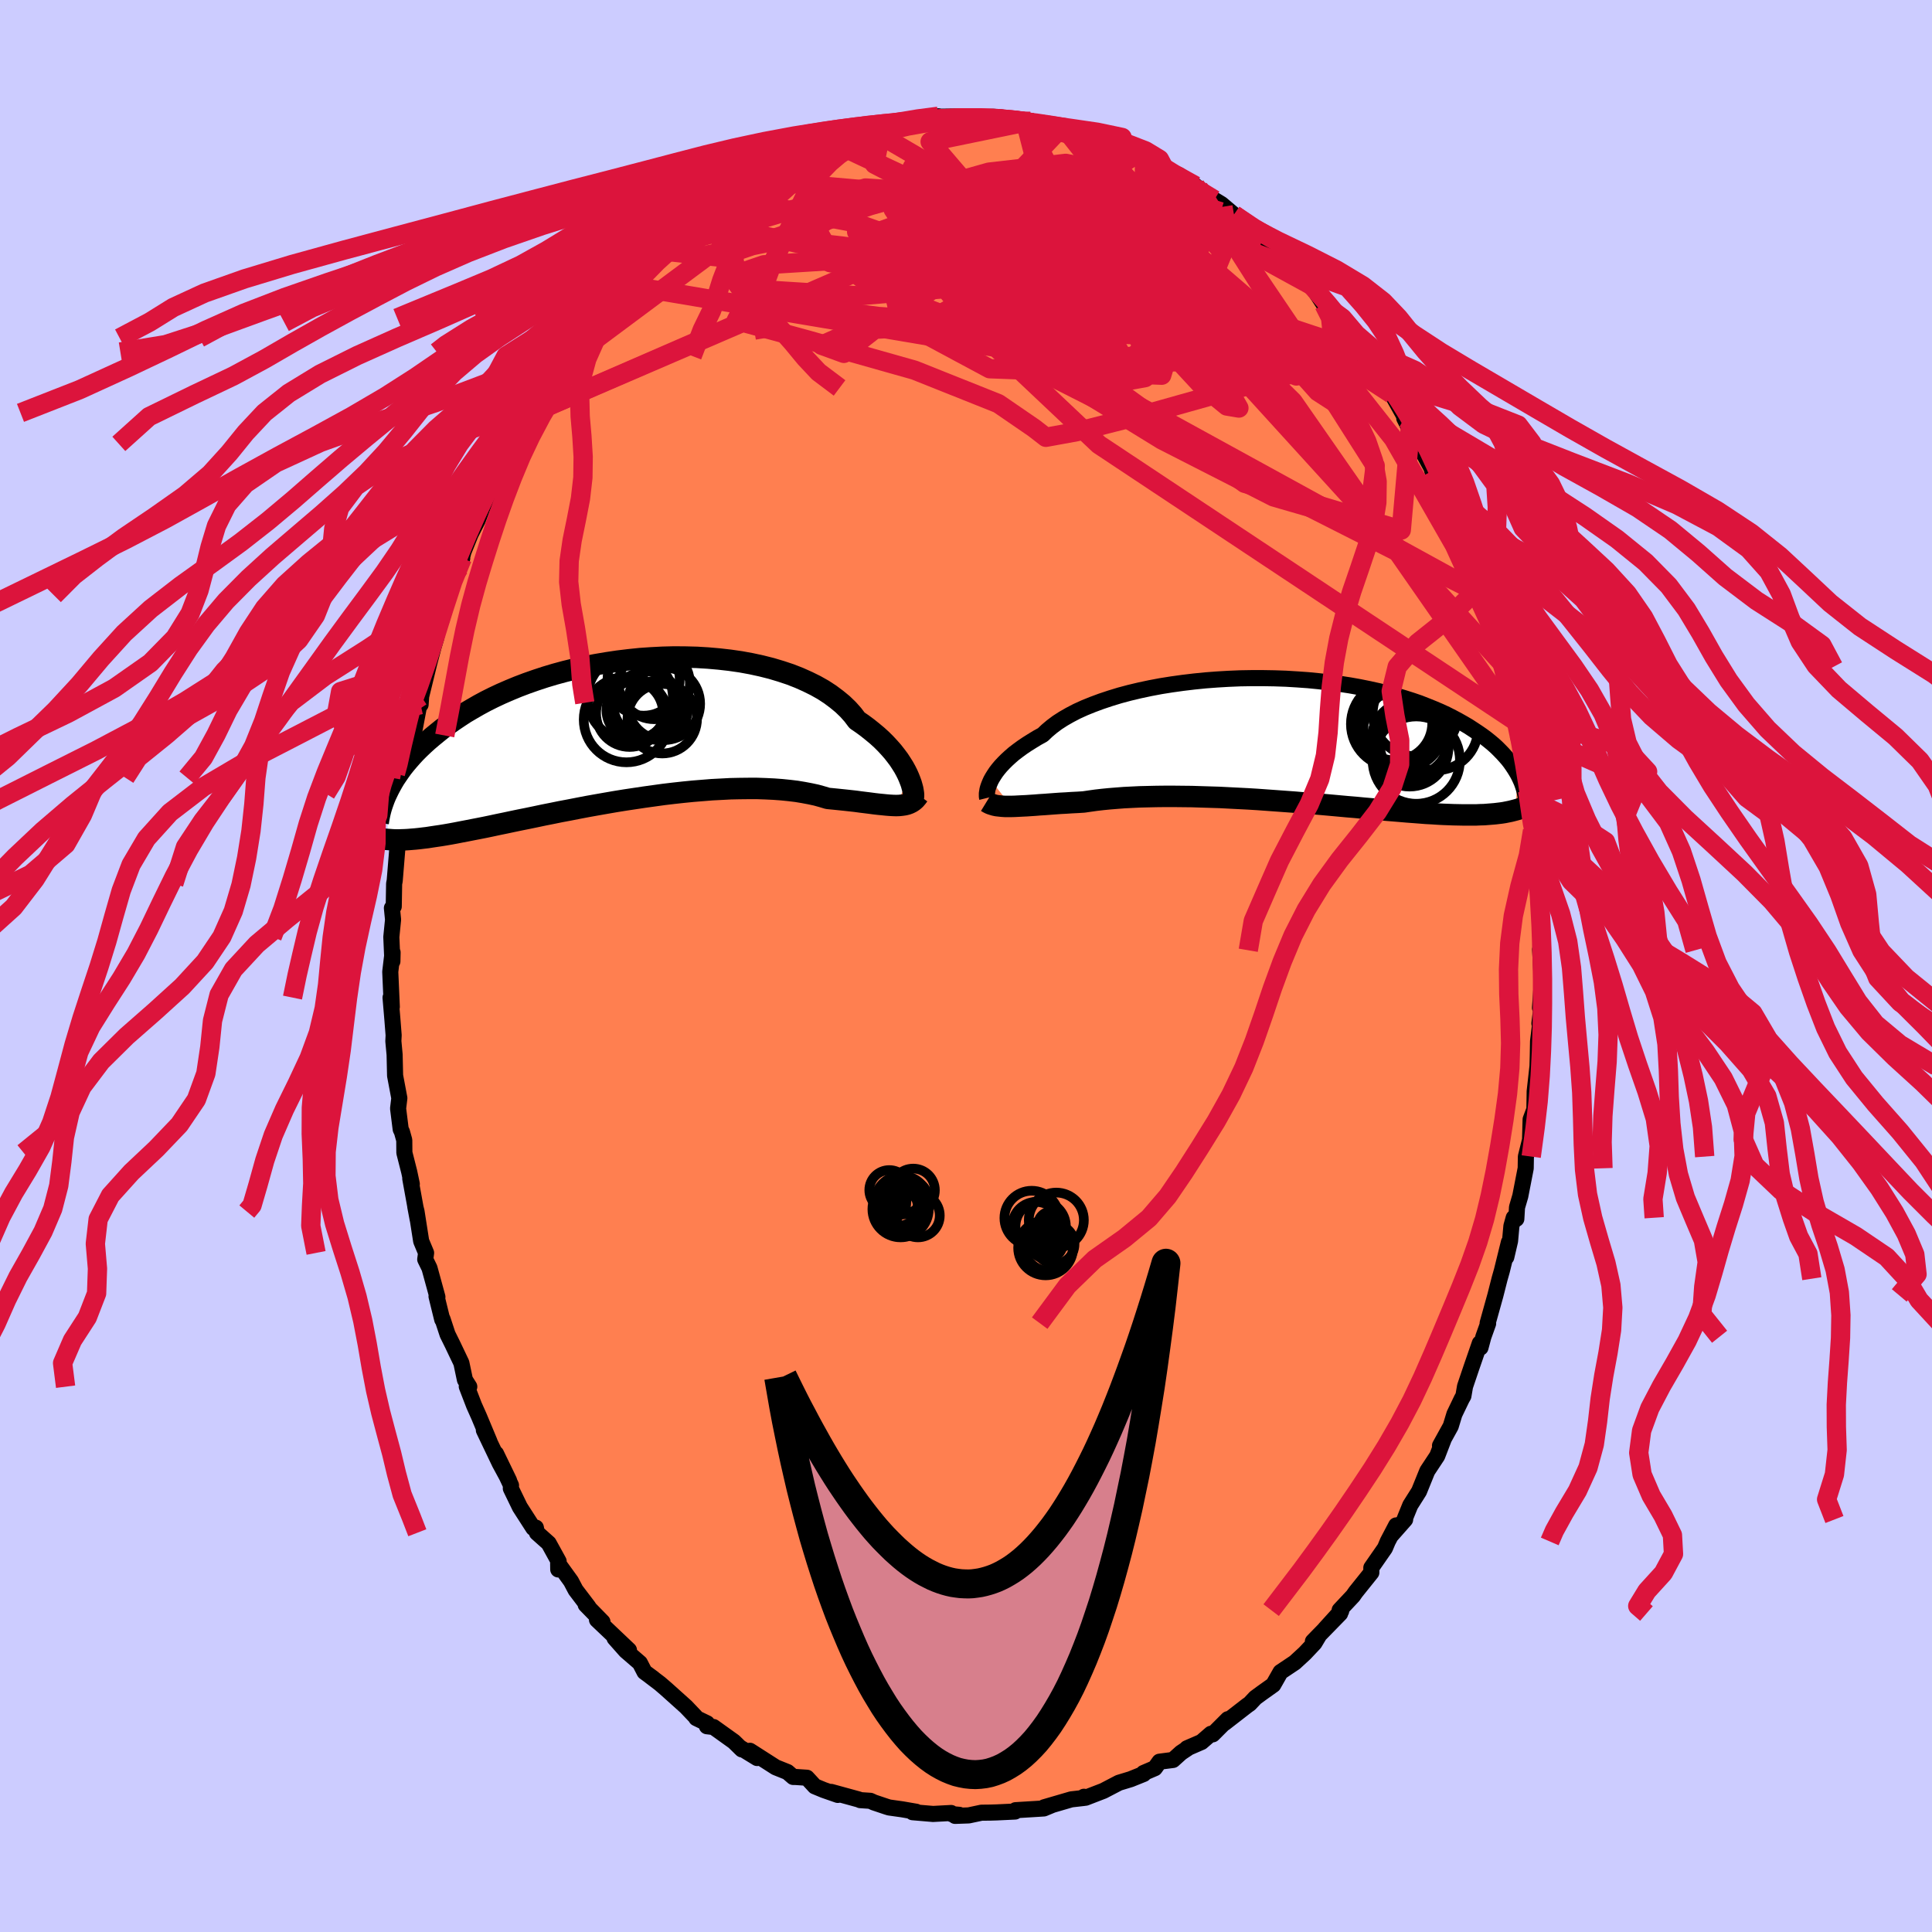 <svg xmlns="http://www.w3.org/2000/svg" width="500" height="500" viewBox="-100 -100 200 200"><defs><clipPath id="c"><path d="m29.69 4.85-.15-.34-.18-.36-.21-.38-.24-.38-.26-.4-.3-.4-.32-.41-.36-.41-.38-.41-.42-.42-.45-.41-.48-.4-.51-.41-.54-.4-.57-.39-.43-.57-.5-.56-.56-.54-.62-.51-.67-.5-.72-.47-.78-.44-.83-.41-.87-.39-.92-.36-.96-.32-1-.3-1.03-.26-1.06-.23-1.09-.2-1.11-.16-1.14-.13-1.14-.1-1.16-.07-1.17-.03-1.18-.01-1.17.03-1.18.06-1.17.08-1.16.12-1.15.14-1.14.17-1.12.19-1.1.21-1.07.24-1.06.26-1.03.28-1 .3-.97.32-.94.33-.92.35-.87.36-.85.37-.81.38-.78.39-.74.4-.71.41-.68.4-.64.42-.61.41-.59.42-.55.41-.52.42-.5.41-.47.4-.45.41-.42.4-.4.4-.37.4-.35.4-.33.39-.31.39-.28.39-.26.38-.25.37-.22.37-.2.36-.19.36-.17.35.07 4.84.26.02.27.02.29.01h.3l.32-.01.33-.01.35-.02.36-.03.37-.03.39-.04.41-.05.43-.05.44-.07.47-.07.48-.07.49-.08.52-.09.54-.1.56-.11.58-.11.61-.12.62-.12.66-.13.67-.14.7-.15.73-.15.75-.16.77-.16.8-.16.82-.17.85-.18.86-.17.88-.18.91-.17.92-.18.94-.18.95-.17.97-.17.98-.17.99-.16 1-.15 1-.15 1.01-.14 1.01-.14 1.01-.12 1-.11 1-.1.99-.08.99-.08.97-.05.95-.05.94-.02.92-.01h.9l.87.03.84.04.82.06.79.08.75.09.72.12.69.13.65.14.61.17.57.17.62.06.59.06.58.06.55.06.54.06.51.07.49.06.48.06.45.06.43.05.41.04.39.04.36.03.35.02.33.01"/></clipPath><clipPath id="b"><path d="m-30.41 4.15.15-.27.18-.29.2-.3.23-.3.26-.31.3-.32.32-.32.36-.33.38-.33.42-.32.45-.33.49-.33.51-.32.54-.33.58-.32.44-.42.5-.42.56-.42.62-.4.68-.39.73-.38.79-.36.84-.34.89-.33.93-.31.98-.3 1.01-.27 1.05-.25 1.08-.23 1.11-.21 1.13-.18 1.15-.16 1.17-.14 1.19-.12L-7-6.29l1.19-.07 1.2-.05 1.19-.02h1.19l1.18.02 1.17.04 1.16.07 1.13.08 1.12.11 1.1.13 1.07.14 1.04.16 1.01.18.99.2.95.21.92.23.89.24.85.25.82.26.79.27.74.29.72.29.68.29.65.3.61.31.58.31.55.31.53.31.49.32.47.31.45.31.42.31.4.32.37.31.34.31.32.32.3.31.28.31.26.3.24.31.21.3.2.3.18.29.17.29-.22 3.73-.27.07-.28.07-.3.06-.3.06-.32.05-.33.04-.34.04-.36.03-.38.03-.38.03-.41.01-.42.02h-1.35l-.49-.01-.5-.01-.52-.02-.55-.02-.56-.03-.59-.04-.6-.03-.63-.05-.65-.05-.68-.05-.7-.06-.72-.06-.74-.06-.77-.07-.78-.07-.81-.07-.83-.08-.85-.07-.87-.08-.88-.08-.9-.08-.92-.08-.93-.07-.94-.08-.96-.07-.96-.07-.97-.07-.97-.07-.98-.06-.98-.05-.98-.05-.97-.05-.97-.03-.96-.03-.96-.03-.94-.01-.93-.01h-.91l-.89.01-.88.02-.85.02-.82.04-.8.04-.78.06-.74.06-.71.07-.69.08-.64.09-.62.09-.63.04-.61.03-.6.04-.58.03-.56.04-.54.04-.52.04-.5.03-.48.04-.46.03-.44.03-.42.02-.4.02-.38.02-.36.01"/></clipPath><filter id="a"><feTurbulence baseFrequency=".05" numOctaves="3" result="noise" type="noise"/><feDisplacementMap in="SourceGraphic" in2="noise" scale="2"/></filter></defs><rect width="100%" height="100%" x="-100" y="-100" fill="#CCF"/><path fill="coral" stroke="#000" stroke-linejoin="round" stroke-width="1.667" d="m59.57.78.03 1.06-.18 2.49.17-.27-.23 1.88.1-.12-.24 1.97-.03 1.52-.03 1.07-.29 2.6-.03 1.86-.27.72-.12.32-.06 2.12-.43 1.73-.02 1.21-.56 2.88-.34 1.16-.07 1.2-.27-.12-.24.86-.14 1.55-.39 1.67.27-1.54-.73 2.96-.23.81-.44 1.73-.8 2.87.05.04-.49 1.37-.3 1.12-.07-.45-.86 2.49-.67 1.98-.17.99-.17.3-.76 1.58-.38 1.25-1.11 2.01.4-.72-.69 1.79-1.03 1.56-.85 2.1-.91 1.44-.55 1.35.02.13-1.43 1.62.5-1.01-.87 1.66-.29.69-1.41 2.03v.5l-1.62 2.02-.28.4-1.38 1.47.16.09-1.67 1.84 1.56-1.58-2.82 2.89.68-.7-.52.87-1 1.06-1.03.95-1.48.99-.75 1.32-1.18.84-.68.5-.58.62-.26.18-2.36 1.83.36-.41-1.57 1.57-.18-.06-.98.85-1.5.65h.07l-.69.46-.83.75-1.4.18-.48.67-1.17.5.01.1-1.34.54-1.22.37-1.61.84-.52.2-1.32.51-.17-.1.01.12-1.32.15-2.81.82.86-.25-.89.37-.79.05-2.14.13-.05.14-1.92.09-.67.02-.89.01-1.32.28-1.41.05.44-.11-.78-.07-.07-.12-1.87.1-2.12-.18.37-.05-1.45-.25-1.35-.19-.26-.08-1.31-.44-.37-.17-1.05-.07-.12-.06-2.88-.79.68.31-1.46-.51-.92-.38-.82-.89-1.2-.08h-.22l-.59-.51-1.22-.49-2.67-1.71.75.75-1.81-1.11.23.22-.83-.81-2.11-1.51-.68-.08.02-.3-1.12-.54-.08-.14-.99-1.04-2.05-1.84-.65-.56-1-.76.32.23-.91-.67-.48-.93-1.46-1.26-1.16-1.31 1.49 1.24-3.31-3.14.57.22-1.74-1.78.29.23-1.33-1.75-.48-.91-1.33-1.84.01.62.04-.84-1.03-1.87-1.22-1.09-.11-.53-.26.04-1.39-2.16-.94-1.94.02-.32-1.55-3.28 1.35 2.79-.97-1.79-1.64-3.43.59 1.2-1.1-2.63-.5-1.12-.76-1.97.26.02-.45-.71-.37-1.75-.93-1.95-.5-1.01-.52-1.58-.03.05-.59-2.4.09.06-.82-2.99-.44-.9.09-.67-.51-1.22-.48-3.06-.13-.51.25 1.33-.77-4.24.16.57-.27-1.27-.5-1.97-.01-1.3-.24-.86-.13-.27-.27-2.15.13-1.07-.44-2.33-.05-2.17-.13-1.4.03-.61-.13-1.65-.19-2.25.13.96L-59.6.6l.16-1.35.08-.66-.02.93-.11-2.52.18-1.8-.12-1.2.19-.16.04-2.36.06-.31.45-5.5-.04 1.12-.02.28.53-4.92.24-2.07.09.42.15-.81.13-1.04-.17-.15.58-2.36.78-4.12-.26.73.22.19.06-.86.83-3.4.44-1.67.29-.98.39-1.87.14.07.78-2.6.63-2.14.31-.67.44-1.03-.3.98.43-1.66.74-1.82.73-1.43.43-1.14-.22.47.71-1.57.85-2.02.6-.93.15-.62 1.41-2.56-.32.46 1.32-2.38.65-.78-.12-.05 1.52-2.58-.45.51 2-2.82.82-1.41-1.03 1.54.76-1.13 1.35-1.86 1.23-1.61.24-.46 1.3-1.18-.45.67 1.35-2.07.96-.88.33-.46.5-.3 1.63-1.95-.63.91 1.57-1.76.25-.07.71-.87 1.54-1.17 1.34-.97 1.69-1.38-.73.47 1.23-.78.44-.74.79-.24 1.06-.52.14-.36 1.3-.66 1.39-.86 1.76-.95-1.16.78.33-.2 3.23-1.77-.13.2 1.2-.43 1.6-.79-.4.24 1.19-.43 1.48-.45.96-.3 1.13-.18-.22-.12 1.7-.52-.71.18 1.52-.27 2.11-.33.34-.15 1.61-.08.53-.14.28.04 2.25-.03H.7l-.1.1 2.23-.06.87.07.84.37.2-.15 1.42.26.74.08-.25-.16 1.92.53 1.25.17.53-.02.02.25 1.54.66.73-.06.29.15 1.41.7 1.41.08-.19.18 1.83.93 1.09.21.41.53 1.73.74.33.16 1.11.35 1.68 1.11-.55.15.88.08 1.64 1.22-.55-.33 1.28.78 1.3 1.1 1.64 1.5-.01-.05.57.25L31.21-75l-.53-.28 2.18 1.85.07.31 1.26.93.3.55 1.26 1.18 1.31 2 .92.74.24.25 1.41 1.66.08.77-.74-1.36 2.31 2.89-.16.29 1.14 1.06.75 1.03 1.21 2-.12-.06 1.47 2.63.43.79-.63-.93.39.77.32.53 2.1 3.83.09.32.5.77.53.9-.1.15 1.23 2.67.34 1.08.13.78.88 1.05.37 1.42.89 2.37-.58-1.36 1.05 3.02.5 1.74.38 1.54.08.14.66 1.45.09.25.62 2.31-.07.39.53 2.83.56 2.39-.01-.81.54 2.68.48 2.21-.61-2.67.68 3.61.03-.12.49 3.24-.32-.91.51 2.81v1.29l.22 1.22-.09.18.33 2.44.2 3.63-.05-1.59.21 2.93.04.56-.05 3.03-.03-.08.14 2.49.03 1.06" filter="url(#a)"/><path fill="#fff" d="m-30.41 4.15.15-.27.18-.29.2-.3.23-.3.26-.31.3-.32.32-.32.36-.33.38-.33.42-.32.45-.33.49-.33.51-.32.54-.33.58-.32.44-.42.5-.42.56-.42.62-.4.68-.39.73-.38.79-.36.84-.34.89-.33.93-.31.98-.3 1.01-.27 1.05-.25 1.08-.23 1.11-.21 1.13-.18 1.15-.16 1.17-.14 1.19-.12L-7-6.29l1.19-.07 1.2-.05 1.19-.02h1.19l1.18.02 1.17.04 1.16.07 1.13.08 1.12.11 1.1.13 1.07.14 1.04.16 1.01.18.99.2.95.21.92.23.89.24.85.25.82.26.79.27.74.29.72.29.68.29.65.3.61.31.58.31.55.31.53.31.49.32.47.31.45.31.42.31.4.32.37.31.34.31.32.32.3.31.28.31.26.3.24.31.21.3.2.3.18.29.17.29-.22 3.73-.27.07-.28.07-.3.06-.3.06-.32.05-.33.04-.34.04-.36.03-.38.03-.38.03-.41.01-.42.02h-1.35l-.49-.01-.5-.01-.52-.02-.55-.02-.56-.03-.59-.04-.6-.03-.63-.05-.65-.05-.68-.05-.7-.06-.72-.06-.74-.06-.77-.07-.78-.07-.81-.07-.83-.08-.85-.07-.87-.08-.88-.08-.9-.08-.92-.08-.93-.07-.94-.08-.96-.07-.96-.07-.97-.07-.97-.07-.98-.06-.98-.05-.98-.05-.97-.05-.97-.03-.96-.03-.96-.03-.94-.01-.93-.01h-.91l-.89.01-.88.02-.85.02-.82.04-.8.04-.78.06-.74.06-.71.07-.69.08-.64.09-.62.09-.63.04-.61.03-.6.04-.58.03-.56.04-.54.04-.52.04-.5.03-.48.04-.46.03-.44.03-.42.02-.4.02-.38.02-.36.01" filter="url(#a)" transform="translate(32.99 -23.37)"/><path fill="#fff" d="m29.69 4.85-.15-.34-.18-.36-.21-.38-.24-.38-.26-.4-.3-.4-.32-.41-.36-.41-.38-.41-.42-.42-.45-.41-.48-.4-.51-.41-.54-.4-.57-.39-.43-.57-.5-.56-.56-.54-.62-.51-.67-.5-.72-.47-.78-.44-.83-.41-.87-.39-.92-.36-.96-.32-1-.3-1.03-.26-1.06-.23-1.09-.2-1.11-.16-1.14-.13-1.14-.1-1.16-.07-1.17-.03-1.18-.01-1.17.03-1.18.06-1.17.08-1.16.12-1.15.14-1.14.17-1.12.19-1.1.21-1.07.24-1.06.26-1.03.28-1 .3-.97.32-.94.33-.92.35-.87.36-.85.37-.81.38-.78.39-.74.4-.71.41-.68.4-.64.42-.61.41-.59.42-.55.41-.52.42-.5.41-.47.4-.45.41-.42.4-.4.4-.37.4-.35.4-.33.39-.31.39-.28.39-.26.38-.25.37-.22.37-.2.36-.19.36-.17.35.07 4.84.26.02.27.02.29.01h.3l.32-.01.33-.01.35-.02.36-.03.37-.03.39-.04.41-.05.43-.05.44-.07.47-.07.48-.07.49-.08.52-.09.54-.1.56-.11.58-.11.61-.12.62-.12.66-.13.67-.14.7-.15.73-.15.75-.16.77-.16.8-.16.82-.17.85-.18.86-.17.88-.18.91-.17.92-.18.94-.18.95-.17.97-.17.98-.17.99-.16 1-.15 1-.15 1.01-.14 1.01-.14 1.01-.12 1-.11 1-.1.99-.08.99-.08.97-.05.95-.05.94-.02.92-.01h.9l.87.03.84.04.82.06.79.08.75.09.72.12.69.13.65.14.61.17.57.17.62.06.59.06.58.06.55.06.54.06.51.07.49.06.48.06.45.06.43.05.41.04.39.04.36.03.35.02.33.01" filter="url(#a)" transform="translate(-35.6 -24.36)"/><g fill="none" stroke="#000" transform="translate(32.99 -23.37)"><path stroke-linejoin="round" stroke-width="1.667" d="m-30.8 5.97-.02-.08-.01-.1V5.5l.03-.18.03-.2.06-.22.08-.23.1-.25.12-.27.15-.27.18-.29.2-.3.23-.3.26-.31.3-.32.32-.32.36-.33.38-.33.42-.32.45-.33.49-.33.51-.32.54-.33.58-.32.44-.42.5-.42.56-.42.62-.4.68-.39.73-.38.79-.36.84-.34.89-.33.93-.31.98-.3 1.01-.27 1.05-.25 1.08-.23 1.11-.21 1.13-.18 1.15-.16 1.17-.14 1.19-.12L-7-6.29l1.19-.07 1.2-.05 1.19-.02h1.19l1.18.02 1.17.04 1.16.07 1.13.08 1.12.11 1.1.13 1.07.14 1.04.16 1.01.18.99.2.95.21.92.23.89.24.85.25.82.26.79.27.74.29.72.29.68.29.65.3.61.31.58.31.55.31.53.31.49.32.47.31.45.31.42.31.4.32.37.31.34.31.32.32.3.31.28.31.26.3.24.31.21.3.2.3.18.29.17.29.15.29.13.28.12.27.1.27.09.27.08.26.06.25.06.25.04.25.03.24" filter="url(#a)"/><path stroke-linejoin="round" stroke-width="2.222" d="m-30.86 6.37.18.11.2.1.21.07.23.07.24.05.27.03.28.03.3.02h.66l.36-.01.38-.02.4-.02.42-.02.44-.03.46-.03.48-.04.5-.03.52-.04.54-.04.56-.04.58-.03.6-.04.61-.03.63-.04.62-.09.64-.09.69-.08.71-.07.74-.06.78-.06.8-.04.82-.04.85-.02.88-.02.89-.01h.91l.93.01.94.01.96.03.96.03.97.03.97.05.98.05.98.05.98.06.97.07.97.07.96.07.96.07.94.08.93.07.92.08.9.08.88.08.87.08.85.07.83.08.81.07.78.07.77.07.74.06.72.06.7.06.68.05.65.05.63.05.6.03.59.04.56.03.55.02.52.02.5.01.49.01h1.35l.42-.02.41-.01.38-.03.38-.03.36-.03.34-.04.33-.04.32-.05.3-.06.3-.06.28-.07.27-.07.25-.07.25-.08.24-.09.23-.09.22-.09.21-.1.2-.11.19-.11.19-.11.17-.12" filter="url(#a)"/><circle cx="15.694" cy="-1.219" r="4.326" clip-path="url(#b)" filter="url(#a)"/><circle cx="13.294" cy=".421" r="3.448" clip-path="url(#b)" filter="url(#a)"/><circle cx="13.619" cy="2.056" r="4.52" clip-path="url(#b)" filter="url(#a)"/><circle cx="13.199" cy="-.144" r="3.792" clip-path="url(#b)" filter="url(#a)"/><circle cx="13.024" cy="-.024" r="4.038" clip-path="url(#b)" filter="url(#a)"/><circle cx="11.404" cy="-1.789" r="3.874" clip-path="url(#b)" filter="url(#a)"/><circle cx="13.524" cy="-2.754" r="4.412" clip-path="url(#b)" filter="url(#a)"/><circle cx="12.929" cy=".776" r="4.02" clip-path="url(#b)" filter="url(#a)"/><circle cx="12.299" cy="-1.234" r="4.146" clip-path="url(#b)" filter="url(#a)"/><circle cx="11.309" cy="-1.674" r="4.452" clip-path="url(#b)" filter="url(#a)"/></g><g fill="none" stroke="#000" transform="translate(-35.6 -24.36)"><path stroke-linejoin="round" stroke-width="2.222" d="m30.15 6.82.02-.03v-.2l-.02-.16-.03-.19-.04-.22-.07-.26-.08-.28-.11-.3-.13-.33-.15-.34-.18-.36-.21-.38-.24-.38-.26-.4-.3-.4-.32-.41-.36-.41-.38-.41-.42-.42-.45-.41-.48-.4-.51-.41-.54-.4-.57-.39-.43-.57-.5-.56-.56-.54-.62-.51-.67-.5-.72-.47-.78-.44-.83-.41-.87-.39-.92-.36-.96-.32-1-.3-1.03-.26-1.06-.23-1.09-.2-1.11-.16-1.14-.13-1.14-.1-1.16-.07-1.17-.03-1.18-.01-1.17.03-1.18.06-1.17.08-1.16.12-1.15.14-1.14.17-1.12.19-1.1.21-1.07.24-1.06.26-1.03.28-1 .3-.97.32-.94.33-.92.35-.87.36-.85.37-.81.38-.78.39-.74.4-.71.41-.68.4-.64.42-.61.41-.59.42-.55.41-.52.42-.5.41-.47.4-.45.41-.42.4-.4.4-.37.4-.35.4-.33.39-.31.39-.28.39-.26.38-.25.37-.22.37-.2.36-.19.36-.17.35-.16.34-.14.34-.12.33-.11.32-.1.32-.08.3-.07.3-.06.3-.05.28-.04.28" filter="url(#a)"/><path stroke-linejoin="round" stroke-width="2.222" d="m30.7 6.66-.17.23-.18.21-.19.17-.21.14-.22.11-.24.09-.25.06-.27.04-.29.03-.31.01-.33-.01-.35-.02-.36-.03-.39-.04-.41-.04-.43-.05-.45-.06-.48-.06-.49-.06-.51-.07-.54-.06-.55-.06-.58-.06-.59-.06-.62-.06-.57-.17-.61-.17-.65-.14-.69-.13-.72-.12-.75-.09-.79-.08-.82-.06-.84-.04-.87-.03h-.9l-.92.01-.94.02-.95.05-.97.05-.99.08-.99.08-1 .1-1 .11-1.01.12-1.01.14-1.01.14-1 .15-1 .15-.99.16-.98.17-.97.17-.95.17-.94.18-.92.18-.91.17-.88.18-.86.17-.85.18-.82.17-.8.16-.77.16-.75.16-.73.15-.7.15-.67.14-.66.13-.62.12-.61.12-.58.11-.56.11-.54.1-.52.09-.49.08-.48.07-.47.07-.44.07-.43.05-.41.05-.39.04-.37.03-.36.03-.35.02-.33.01-.32.01h-.3l-.29-.01-.27-.02-.26-.02-.26-.02-.24-.03-.22-.04-.22-.05-.21-.05-.2-.05-.19-.06-.18-.07-.17-.07-.17-.07" filter="url(#a)"/><circle cx=".451" cy="-1.15" r="4.424" clip-path="url(#c)" filter="url(#a)"/><circle cx=".831" cy="-3.415" r="4.428" clip-path="url(#c)" filter="url(#a)"/><circle cx="2.226" cy="-5.295" r="3.74" clip-path="url(#c)" filter="url(#a)"/><circle cx="2.546" cy="-2.69" r="3.452" clip-path="url(#c)" filter="url(#a)"/><circle cx="4.321" cy="-2.785" r="3.758" clip-path="url(#c)" filter="url(#a)"/><circle cx="3.336" cy="-4.87" r="3.684" clip-path="url(#c)" filter="url(#a)"/><circle cx=".776" cy="-1.79" r="3.474" clip-path="url(#c)" filter="url(#a)"/><circle cx="4.156" cy="-1.24" r="3.6" clip-path="url(#c)" filter="url(#a)"/><circle cx="3.701" cy="-2.12" r="3.08" clip-path="url(#c)" filter="url(#a)"/><circle cx="1.421" cy="-2.125" r="3.044" clip-path="url(#c)" filter="url(#a)"/></g><g fill="none" stroke="#DC143C" stroke-linejoin="round" stroke-width="2"><path d="m11.91-85.85 4.69 5.93-8.29 1.15-2 2.51 5.3 4.45 6.35 4.95 2.5 3.85-1.92 2.1-4 .71-3.71-.14-2.64-.92-1.99-2.03-1.44-3.2v-3.66l2.44-2.84 4.72-.88 5.43 1.39 3.91 2.72-.16 1.23-4.72-4.55 11.36-4.69" filter="url(#a)"/><path d="M41.28-63.51 9.97-73.86l-3.54 1.8 7.38 1.79 5.29-1 .09-2.47-3.29-1.97-3.87-.51-2.45.74-.52 1.14.67.7.92.15.98.28 1.43 1.29 1.34 2.09-1.25.69-6.48-3.63-10.35-6.98-18.65-1.64" filter="url(#a)"/><path d="m22.06-81.88-27.73 6.44 1.22 7.43 5.97 2.93 2.51-.26-.09-.65-.58-.39-.25-.87.11-1.8.34-2.22.4-1.82-.07-1.08-1.28-.63-2.66-.61-3.15-.42-2.34.47-1.47 1.45-1.86.49-2.63-3.53-14.12-2.66" filter="url(#a)"/><path d="m-44.97-57.21 33.8-14.7 9.98-.26 4.14 1.69 5.29.85 5.53.16 3.99.18 1.68.43-.61.33-2.51-.34-3.9-1.28-4.81-1.95-5.37-2.01-5.58-1.44-5-.59-2.98.14.84.51 5.78.55 9.84.41 10.47.09 6.38-.69-.58-1.98-3.87-2.43 11.84 3.27" filter="url(#a)"/><path d="m-28.25-77.18 12.75-1.2 19.66 7.05 16.25 5.92 6.68.75-2.79-3.15-8.68-4.53-10.01-4.19-7.65-3.15-3.58-2.03.08-1 1.87-.1 1.26.53-1.19.61-3.39-.05L-9.47-83l.39-1.85-7.83.66" filter="url(#a)"/><path d="M24.07-80.54 4.18-75l4.79-.3 3.87-1.04 2.42 2.4 2.38 5.48 1.31 5.2-.77 1.88-2.19-2.07-2.53-4.31-3.34-3.98-5.35-1.57-5.66 1.84.76 4.03 11.34-.33-5.05-19.59" filter="url(#a)"/><path d="M25.71-79.32 1.24-77.66l-2.95 4.34 6.8.9 6.93-.35 4.5.09 2.36.97.94 1.88v2.54L19-64.77l-1.57 1.62-2.04.22-2.05-.99-1.62-1.59-.77-1.62.59-1.37 2.2-.97 2.97-.42 1.01.31-3.52 1.84-.98 7.24 40.29 22.1" filter="url(#a)"/><path d="m27.74-77.77-24.7 3.92 9.25 2.87 9.67 3.43 1.35 1.83-5.73.34-8.69-.06-7.77-.04-4.32-.41-.2-1.14 2.72-1.6 3.39-1.33L5-70.24l1.09 1.11 1.59 2.26 4.24 2.64 7.32 1.83 7.36-.48 2.38-3.58-1.74-3.7L44.1-59.19" filter="url(#a)"/><path d="M56.86-25.36 13.75-53.98 2.3-64.8l-4.94-5.92.75-4.03 4.93-2.28 6.5-.11 6.34 2.11 5.29 3.52 3.23 3.52-.31 2.23-5.04.51-9.52-.59-11.6-.5-9.44.55-3.44 1.53 2.31.84 4.38-3.42 25.65-17.03" filter="url(#a)"/><path d="m10.37-86.51 25.14 31.74 1.39 2.15-3.77-4.07-4.98-5.21-6.19-5.9-6.28-5.69-4.66-4.29-2.3-2.27-.82-.52-1.16.52-2.97.91-4.93 1.03-5.51 1.22-4.08 1.5-1.33 1.74 1.13 1.64 1.97 1.22 1.67.96 3.25 1.75 9.45 3.68 13.83 2.09L6.16-87.36" filter="url(#a)"/><path d="m35.75-70.46-16.88-9.25-2.81.25-.59 3.6-3.87 3.05-7.61 1.21-8.58-.17-6.57-.61-2.91-.43 1.17-.04 4.72.27 7.12.42 7.94.42 7.31.28 5.46-.03 2.33-.59-2.3-1.23-7.53-1.06-9.16 1.88 2.81 9.93L53.51-38.4" filter="url(#a)"/><path d="m12.93-85.76 23.49 26.3 4.19 2.71-3.86-4.91-6.84-6.77-6.35-5.47-4.11-3.12-1.92-1.37-.72-.72-.39-.77-.33-.89-.18-.74-.18-.35-.86.01-2.48.21-4.8.34-6.88.54-7.59.94-6.09 1.45-2.53 2 1.42 2.51 3.2 2.61 3.33.11 24.94-12.73" filter="url(#a)"/><path d="m34.19-72.19-7.13-2.69-2.69 5.84-7.98 2.32-9.21-2.84L.64-74.5l-3.38-4.16-1.15-2.05.51.15 2.15 1.77 3.83 2.56 5.09 2.53 5.56 1.94 5.11 1.19 3.97.6 2.33.09.24-.86-2.2-2.46-4.63-3.94-5.75-3.71-1.63-.56 19.99 6.13" filter="url(#a)"/><path d="m-32.09-74.1 6.5.71 15.68-5.32 12.29-3.47 7.95-.91 5.55 1.16 4.65 2.54 3.86 3 2.2 2.52-.62 1.54-4.24.57-7.77-.14-9.89-.62-9.56-.95-7.4-1.07-6.08-.68-7.61 1.58-15.44 11.49" filter="url(#a)"/><path d="m23.74-80.77 12.92 19.1-4.5-4.32-6.37-4.87-2.65-.3 1.85 3.08 4.28 3.89 3.79 2.65 1.14.46-2.08-1.77-4.42-3.39-5.01-3.93-3.98-3.22-2.19-1.63-.77.14-.26 1.38-.19 1.95.41 2.08 1.44 1.64 1.1-.26-3.31-4.02-24.91-14.54" filter="url(#a)"/><path d="M56.86-25.36 33.85-58.43 23.63-68.54l-3.77-3.54.71-.7 1.51.31-.5-.1-3.13-1.18-4.67-2.04-4.76-2.1-4.04-1.3-3.38-.02-2.82 1.37-1.67 2.65.77 3.79 4.27 4.82 7.78 5.76 10.35 6.36 11.56 5.9 9.76 2.82.76-6.05-18.29-28.75" filter="url(#a)"/><path d="m-16.91-84.19-7.31 5.94-1.12 3.54 1.17 2.72 4.24 2.06 8.74.55 10.98-.9 8.73-1.44 3.58-.92-.85.13-1.89.95.24.87 3.25.26 5.53 1.02 9.14 7.33 28.32 31.11" filter="url(#a)"/><path d="m25.71-79.32-5.45 18.16-17.81-.67-9.24-4.96-1.03-4.51 3.91-2.96 5.45-1.11 4.58.79 3 2.5 1.74 3.56.39 3.39-1.67 1.61-3.25-1.63-2.36-5.68-.61-9.1 6.46-6.81" filter="url(#a)"/><path d="m46-55.77-.94 10.64-16.21-4.84-14.81-10.8-5.91-8.76 1.1-3.63 3.42.84 2.16 2.86-.36 2.4-2.31.55-3.08-1.47-3.02-2.77-2.8-3.17-2.76-2.92-2.81-2.34-2.54-1.73-1.5-1.08.66-.1 4.02 1.61 7.83 4.3 8.65 7.12-3.11 6.47-47.17-7.95" filter="url(#a)"/><path d="m18.48-83.66-.04 9.46-17.43 1-13.88.11-8.05.5-3.37 1.15 1.12 1.55 5.46 1.5 8.61 1.15 9.99.68 9.96.3 9.09.07 7-.17 2.68-.89-3.83-2.2-9.56-2.89-5.47.07 30.52 8.76" filter="url(#a)"/><path d="m-14.11-85.41 25.18 11.84-7.17 2.02-9.67-.14-3.16-.86 3.52-.45 7.25.5 7.53 1.13 5.4 1.02 2.62.44.57.02-.2.22.17 1.07 1.2 2.22 2.31 3.1 2.93 3.16L27-57.97l1.25.21-1.28-2.25-5.11-4.93-9.61-7.24L.9-79.94l-4.61-5.39 9.87-2.03" filter="url(#a)"/><path d="m-31.84-74.17 21.44-6.37 12.15.83.49 1.5-4.57.07-3.94-.53-1.27.34 1.21 1.84 2.91 3 3.65 3.34 3.3 2.86 1.74 1.72-.5-.14-2.11-2.3-1.81-3.55-.51-2.55-2.73-.07h-12.15l-13.71-3m-16.72 19.97 24.84-10.7-3.08-.03-.58 1.12 7.35 2 11.11 3.14 8.67 3.46 3.69 2.53 1.24.96 3.18-.58 7.02-1.78 8.83-2.48 7.27-1.95 4.88.87 4.81 6.09 6.3 11 4.57 10.03m3.52 19.5-.43 2.57-.88 3.21-.68 3.04-.37 2.85-.13 2.69.03 2.58.12 2.54.07 2.54-.08 2.58-.24 2.65-.37 2.69-.43 2.68-.47 2.63-.52 2.55-.59 2.45-.7 2.37-.82 2.33-.91 2.3-.96 2.32-.98 2.34-1 2.35-1.04 2.37-1.12 2.37-1.25 2.37-1.37 2.37-1.46 2.34-1.51 2.28-1.49 2.19-1.45 2.07-1.42 1.97-1.47 2-1.6 2.1-1.54 2.02M-2.87-87.96l-2.1.27-1.98.33-2.03.38-2.14.46-2.15.54-2.14.61-2.18.67-2.35.75-2.56.81-2.76.87-2.86.93-2.82.97-2.72 1.05-2.56 1.14-2.43 1.26-2.35 1.4-2.41 1.47-2.66 1.48-3.08 1.45-3.47 1.45-3.56 1.47-2.71 1.12" filter="url(#a)"/><path d="m-3.4-87.82-2.31.32-2.27.4-1.99.42-1.89.48-1.96.55-2.04.64-2.09.73-2.07.78-2.05.85-2.05.9-2.1.97-2.15 1.04-2.14 1.11-2.04 1.17-1.89 1.23-1.79 1.28-1.82 1.32-2.03 1.38-2.34 1.43-2.7 1.52-3 1.62-3.08 1.72-2.63 1.66-.95.74" filter="url(#a)"/><path d="m-8.27-87.17-1.44.59-1.35.6-1.39.64-1.47.69-1.54.77-1.58.84-1.58.9-1.5.94-1.3 1.01-1.03 1.07-.77 1.18-.51 1.3-.29 1.39-.08 1.45.2 1.48.58 1.49.99 1.5 1.36 1.54 1.54 1.6 1.46 1.64 1.32 1.6 1.38 1.47 2.18 1.64m71.74 44.52 1.61 2.45 3.61 2.5 2.87 2.64 1.6 2.76 1.1 2.8L70.74.6l1.72 2.76 2.02 2.75 2.07 2.76 1.84 2.76 1.35 2.74.72 2.7.09 2.61-.41 2.53-.69 2.45-.76 2.38-.71 2.36-.66 2.34-.7 2.35-.87 2.36-1.1 2.35-1.3 2.34L72 43.47l-1.21 2.31-.85 2.32-.3 2.29.35 2.25.94 2.19 1.23 2.08.97 2 .11 1.96-1.05 1.96-1.71 1.88-.94 1.54.9.78" filter="url(#a)"/><path d="m-10.88-86.35-3.32.63-1.91.7-1.75.8-1.83.84-1.85.89-1.83.93-1.82 1.01-1.94 1.08-2.19 1.15-2.54 1.22-2.86 1.27-3.06 1.32-3.14 1.39-3.17 1.45-3.27 1.53-3.53 1.61-3.85 1.7-4.13 1.78-4.15 1.86-3.85 1.92-3.24 1.98-2.52 2.01-1.93 2.06-1.71 2.11-1.97 2.17-2.59 2.21-3.14 2.21-3.21 2.17-2.78 2.05-2.4 1.87-2.05 2.06M58.14-18.13l.5 3.38.78 3.19 1.09 3.15 1.05 3.02.73 2.85.39 2.71.21 2.6.19 2.55.23 2.54.24 2.59.19 2.64.09 2.68.07 2.68.13 2.63.31 2.55.54 2.45.68 2.37.69 2.31.51 2.29.2 2.31-.13 2.33-.37 2.36-.44 2.36-.37 2.37-.27 2.37-.34 2.38-.65 2.4-1.09 2.39-1.36 2.27-1.03 1.87-.48 1.11" filter="url(#a)"/><path d="m-20.01-82.62-.42.19-1.53.86-1.87 1.04-2.06 1.12-2.14 1.19-2.11 1.25-1.95 1.29-1.77 1.35-1.63 1.41-1.63 1.47-1.73 1.56-1.89 1.64-2.04 1.73-2.09 1.81-2.03 1.89-1.88 1.94-1.72 1.99-1.61 2.04-1.57 2.09-1.6 2.12-1.67 2.15-1.76 2.17-1.83 2.18-1.89 2.19-1.95 2.21-2.02 2.28-2.1 2.38-2.18 2.52-2.17 2.66-1.97 2.72-1.58 2.68-1.24 2.55-1.3 2.38-1.71 2.07" filter="url(#a)"/><path d="m-20.01-82.62-.36.19-1.43.86-1.62 1.04-1.59 1.11-1.53 1.19-1.47 1.24-1.43 1.29-1.38 1.35-1.34 1.4-1.3 1.47-1.29 1.54-1.31 1.64-1.33 1.72-1.36 1.81-1.36 1.88-1.35 1.94-1.29 1.99-1.2 2.03-1.1 2.08-1 2.11-.9 2.16-.83 2.17-.77 2.17-.72 2.17-.69 2.18-.67 2.22-.64 2.34-.6 2.54-.56 2.74-.52 2.82-.49 2.66-.52 2.71" filter="url(#a)"/><path d="m-19.18-83.2-2.89 1.48-2.12 1.18-1.64 1.14-1.52 1.19-1.61 1.25-1.72 1.31-1.81 1.35-1.81 1.41-1.71 1.47-1.58 1.56-1.46 1.65-1.39 1.73-1.38 1.82-1.43 1.89-1.46 1.95-1.48 1.99-1.46 2.05-1.4 2.08-1.33 2.12-1.24 2.15-1.18 2.18-1.14 2.18-1.1 2.2-1.09 2.22-1.08 2.29-1.1 2.39-1.14 2.52-1.16 2.63-1.15 2.68-1.06 2.64-.9 2.52-.75 2.32-.74 2.07-1.07 1.74" filter="url(#a)"/><path d="m-19.18-83.2-2.54 1.48-2.1 1.18-2.05 1.14-2.04 1.19-2.07 1.25-2.2 1.31-2.38 1.35-2.55 1.41-2.66 1.47-2.68 1.56-2.62 1.65-2.52 1.73-2.41 1.82-2.35 1.89-2.35 1.95-2.41 1.99-2.48 2.05-2.54 2.08-2.53 2.12-2.49 2.15-2.5 2.18-2.6 2.18-2.81 2.2-3.05 2.22-3.2 2.29-3.09 2.39-2.75 2.52-2.39 2.63-2.25 2.68-2.44 2.64-2.59 2.52-2.38 2.32-2.55 2.07-5.26 1.74" filter="url(#a)"/><path d="m-22.33-81.39-3.55.96-1.57 1.05-1.13 1.17-1.21 1.26-1.39 1.31-1.5 1.35-1.59 1.4-1.68 1.47-1.75 1.55-1.84 1.65-1.91 1.73-1.98 1.82-2.05 1.89-2.1 1.95-2.11 2-2.07 2.04-2.03 2.08-2 2.12-2.07 2.15-2.26 2.17-2.49 2.18-2.7 2.18-2.72 2.21-2.5 2.26-2.08 2.38-1.66 2.52-1.48 2.66-1.75 2.72-2.34 2.67-2.93 2.55-2.95 2.38-1.32 2.06" filter="url(#a)"/><path d="m-23.77-80.37-.59.96-1.28 1.18-1.53 1.27-1.65 1.32-1.63 1.34-1.53 1.39-1.43 1.46-1.38 1.54-1.31 1.63-1.24 1.73-1.07 1.81-.84 1.89-.53 1.94-.21 1.99.05 2.03.18 2.06.13 2.12-.03 2.15-.25 2.17-.42 2.17-.44 2.15-.31 2.14-.05 2.17.26 2.3.45 2.54.43 2.83.22 2.91.31 1.93" filter="url(#a)"/><path d="m-24.83-79.85-1.37.9-2.5 1.21-3.24 1.5-3 1.59-2.36 1.57-1.92 1.54-1.89 1.54-2.16 1.57-2.46 1.63-2.6 1.69-2.48 1.77-2.19 1.86-1.87 1.95-1.69 2.04-1.66 2.1-1.79 2.15-2 2.16-2.24 2.15-2.43 2.16-2.54 2.17-2.57 2.2-2.49 2.27-2.32 2.34-2.06 2.43-1.81 2.5-1.63 2.55-1.56 2.57-1.63 2.58-1.8 2.58-1.93 2.6-1.97 2.64-1.86 2.7-1.73 2.79-1.8 2.88-2.21 2.88-2.94 2.65-3.03 2.03" filter="url(#a)"/><path d="m-25.62-79.61-4.37 1.34-2.56 1.32-1.95 1.33-1.45 1.34-1.49 1.38-2.05 1.45-2.72 1.54-3.1 1.63-3.12 1.72-2.95 1.82-2.79 1.88-2.85 1.95-3.1 1.98-3.45 2.02-3.76 2.06-3.92 2.11-3.91 2.15-3.87 2.17-3.92 2.17-4.09 2.13-4.28 2.11-4.36 2.12-4.59 2.23-5.52 2.54-6.97 3.1-5.95 4.1m92.65-50.95-1.33.97-2.12 1.59-2.25 1.67-2.18 1.59-2.14 1.53-2.16 1.52-2.16 1.56-2.12 1.62-2.05 1.68-1.95 1.76-1.87 1.84-1.81 1.95-1.75 2.04-1.7 2.1-1.65 2.15-1.6 2.16-1.56 2.15-1.55 2.14-1.58 2.14-1.65 2.18-1.74 2.24-1.76 2.33-1.66 2.43-1.43 2.51-1.14 2.55-.89 2.57-.85 2.57-1.03 2.56-1.41 2.55-1.82 2.57-2.03 2.61-1.8 2.72-1.21 3.8m140.47-8.7 4.21 2.05 3.53 2.3.93 2.46.06 2.61.81 2.71 2.26 2.76L73.63.42l3.64 2.74 3.2 2.74 2.43 2.75 1.67 2.75 1.1 2.75.7 2.69.47 2.63.42 2.53.54 2.43.7 2.36.78 2.33.69 2.32.44 2.35.16 2.36-.04 2.35-.15 2.33-.17 2.3-.12 2.28.01 2.3.08 2.39-.28 2.53-.81 2.59.81 2.08" filter="url(#a)"/><path d="m-26.56-78.56-2.72 2.14-2.31 1.85-2.18 1.61-2.1 1.51-1.88 1.5-1.57 1.56-1.32 1.61-1.2 1.69-1.2 1.76-1.27 1.86-1.37 1.95-1.48 2.05-1.56 2.11-1.59 2.15-1.56 2.17-1.48 2.15-1.33 2.14-1.2 2.16-1.09 2.19-1.04 2.25-1.02 2.34-1.03 2.43-1.01 2.5-1 2.55-.99 2.57-1.03 2.57-1.07 2.57-1.07 2.59-.99 2.61-.87 2.69-.79 2.8-.87 2.95-.96 3.05L-71.83-3" filter="url(#a)"/><path d="m-33.66-72.34-1.69 1.05-2.03 1.33-1.7 1.53-1.58 1.61-1.81 1.66-2.19 1.71-2.49 1.8-2.64 1.91-2.62 2.03-2.45 2.13-2.16 2.18-1.87 2.17-1.67 2.13-1.61 2.06-1.6 2.03-1.58 2.02-1.56 2.11-1.77 2.27-2.3 2.48-2.89 2.68-2.89 2.89-2.78 3.5" filter="url(#a)"/><path d="m-35.49-70.54-1.81 2.15-1.46 1.7-1.33 1.68-1.24 1.73-1.2 1.8-1.22 1.93-1.25 2.07-1.26 2.16-1.22 2.19-1.15 2.17-1.06 2.13-.99 2.09-.92 2.07-.88 2.1-.84 2.19-.82 2.31-.78 2.43-.76 2.52-.72 2.56-.69 2.56-.66 2.55-.59 2.48-.46 2.07-.27.98" filter="url(#a)"/><path d="m-36.45-69.66-1.17 1.52-1.42 1.81-1.45 1.92-1.39 1.96-1.32 1.99-1.25 2-1.22 2.02-1.19 2.06-1.16 2.11-1.13 2.16-1.08 2.16-1 2.16-.94 2.15-.89 2.16-.84 2.23-.83 2.36-.83 2.51-.84 2.66-.82 2.7-.77 2.64-.68 2.51-.54 2.34-.36 2.03" filter="url(#a)"/><path d="m-37.8-67.59-1.23 1.06-1.27 1.62-1.2 1.74-1.19 1.82-1.28 1.96-1.38 2.11-1.42 2.19-1.43 2.21-1.4 2.19-1.35 2.15-1.3 2.12-1.25 2.14-1.18 2.17-1.13 2.26-1.07 2.35-1.02 2.45-.95 2.5-.9 2.55-.83 2.57-.79 2.57-.76 2.58-.8 2.6-.85 2.63-.92 2.7-.96 2.74-.95 2.78-.87 2.71-.71 2.56-.55 2.32-.5 2.17-.48 2.34" filter="url(#a)"/><path d="m-37.8-67.59-2.56 1.07-4.5 1.63-2.76 1.75-.98 1.84-.61 1.98-1.09 2.12-1.59 2.2-1.8 2.21-1.81 2.2-1.83 2.16-1.96 2.15-2.16 2.16-2.36 2.21-2.47 2.29-2.51 2.37-2.53 2.45-2.6 2.51-2.71 2.56-2.88 2.57-3.07 2.6-3.24 2.61-3.33 2.63-3.3 2.66-3.13 2.68-2.86 2.7-2.64 2.7-2.56 2.66-2.65 2.62-2.81 2.59-2.9 2.61-2.76 2.69-2.42 2.81-1.9 2.92-1.21 2.96-.37 2.82.22 2.55-1.7 2.65" filter="url(#a)"/><path d="m-37.35-68.26-3.04 1.93-2.69 2-2.66 1.99-3.86 2-5.33 2.02-6.1 2.03-5.79 2.08-4.63 2.13-3.16 2.17-1.9 2.17-1.08 2.18-.66 2.18-.54 2.21-.61 2.29-.92 2.39-1.56 2.51-2.55 2.6-3.74 2.62-4.76 2.58-5.23 2.51-4.97 2.48-4.25 2.54-3.68 2.77-3.69 3.15-4.14 3.45-2.28 3.12m83.82-62.1-2.01 1.95-1.98 2.02-2.48 2.01-2.67 2.03-2.41 2.04-1.98 2.07-1.59 2.11-1.31 2.15-1.16 2.19-1.11 2.2-1.2 2.21-1.38 2.24-1.56 2.28-1.73 2.36-1.81 2.44-1.84 2.51-1.85 2.58-1.87 2.6-1.89 2.62-1.94 2.64-1.95 2.66-1.91 2.72-1.83 2.76-1.66 2.8-1.49 2.8-1.35 2.76-1.28 2.67-1.33 2.57-1.49 2.52-1.61 2.5-1.58 2.53-1.24 2.63-.75 2.73-.64 2.78-1.52 2.63-2.81 2.28" filter="url(#a)"/><path d="m-44.02-59.33-1.95 1.68-4.18 1.67-5.14 1.96-4.67 2.16-3.23 2.21-1.65 2.2-.61 2.17-.21 2.15-.24 2.18-.49 2.27-.96 2.4-1.74 2.52-2.81 2.61-3.91 2.61-4.6 2.57-4.45 2.51-3.43 2.49-2.01 2.57-1.17 2.77-1.72 3.03-3.65 3.12-5.77 2.8-6.06 1.88" filter="url(#a)"/><path d="m-44.97-57.21-1.73 2.65-2.05 2.24-2.73 2.13-3.29 2.06-3.49 2.02-3.27 2.01-2.71 2.09-2.15 2.21-1.95 2.35-2.23 2.46-2.82 2.53-3.48 2.55-4 2.54-4.4 2.53-4.76 2.52-5.04 2.53-5.12 2.58-4.9 2.64-4.63 2.77-4.54 2.91-4.08 3.01L-121.4-3" filter="url(#a)"/><path d="m-45.62-56.43-1.33 2.25-1.82 2.47-1.99 2.36-1.69 2.25-1.22 2.19-.88 2.18-.76 2.24-.78 2.34-.85 2.47-.88 2.56-.9 2.61-.9 2.63-.89 2.62-.89 2.64-.84 2.66-.74 2.72-.63 2.76-.47 2.79-.35 2.77-.24 2.73-.22 2.66-.25 2.59-.35 2.54-.47 2.54-.56 2.57-.57 2.61-.45 2.67-.23 2.69-.01 2.69.11 2.63.05 2.51-.13 2.3-.08 2.09.55 2.8M57.26-23.95l.84 3.07.67 2.95.75 3.01 1.17 3.07 1.97 3.06 3.04 2.97 4.04 2.85 4.5 2.72 4.17 2.6 3.04 2.53 1.47 2.51-.06 2.55-1.03 2.61-1.11 2.68-.26 2.72 1.19 2.69 2.73 2.6 3.77 2.44 3.95 2.28 3.21 2.17 2.01 2.18 1.34 2.27 2.25 2.44 2.58 2.48" filter="url(#a)"/><path d="m-52.45-41.23-.71.99-1.67 2.07-3 2.59-4.14 2.77-4.36 2.77-3.55 2.69-2.22 2.61-1.03 2.6-.38 2.65-.21 2.72-.3 2.79-.45 2.8-.58 2.79-.8 2.71-1.18 2.65-1.74 2.59-2.36 2.56-2.82 2.56-2.94 2.58-2.64 2.61-1.99 2.64-1.22 2.62-.59 2.6-.27 2.54-.32 2.47-.62 2.4-1 2.34-1.26 2.33-1.33 2.35-1.19 2.41-1.09 2.47-1.27 2.48-1.75 2.42-1.94 2.25-2.54 2.43" filter="url(#a)"/><path d="m-52.15-42.21-.98 2.4-.93 2.84-.86 2.75-.85 2.64-.89 2.56-.96 2.54-.99 2.53-.97 2.54-.86 2.58-.71 2.62-.56 2.67-.48 2.7-.47 2.68-.55 2.62-.61 2.55-.6 2.5-.5 2.52-.35 2.63-.32 2.8-.44 2.95-.57 3.01-.34 2.76.64 1.85m14.15-60.24-1.3 2.44-.99 2.87-1.14 2.77-1.82 2.66-2.96 2.6-4.18 2.57-4.95 2.56-5.02 2.59-4.43 2.61-3.47 2.66-2.43 2.69-1.59 2.7-1.02 2.68-.76 2.65-.73 2.62-.81 2.61-.88 2.64-.88 2.69-.82 2.74-.73 2.74-.73 2.71-.86 2.61-1.11 2.51-1.37 2.41-1.46 2.4-1.31 2.45-1.12 2.55-1.24 2.66-1.67 2.65-1.48 2.43.55 1.87" filter="url(#a)"/><path d="m-55.57-31.32-9.17 2.91-.44 2.44 1.99 2.53 1.73 2.57.78 2.6-.21 2.66-1.17 2.72-2.12 2.72-2.89 2.69-3.26 2.63-3.09 2.6-2.41 2.6-1.49 2.63-.68 2.68-.28 2.73-.41 2.74-.98 2.69-1.76 2.6-2.39 2.5-2.58 2.43-2.17 2.41-1.27 2.46-.29 2.53.22 2.58-.09 2.56-.96 2.48-1.54 2.38-1.02 2.36.31 2.44" filter="url(#a)"/><path d="m-56.4-27.92-2.25 1.46-1.81 2.17-.64 2.32-.4 2.47-.65 2.68-.89 2.85-.91 2.9-.75 2.84-.54 2.7-.37 2.56-.25 2.47-.23 2.44-.35 2.46-.6 2.52-.95 2.59-1.24 2.65-1.32 2.68-1.16 2.67-.88 2.62-.7 2.52-.62 2.12-.54.65" filter="url(#a)"/><path d="m-56.46-27.06-5.09 1.18-.7 2.53.33 2.61.53 2.61.33 2.69-.02 2.73-.34 2.75-.55 2.7-.61 2.65-.57 2.62-.48 2.62-.39 2.66-.33 2.69-.33 2.73-.4 2.71-.44 2.67-.43 2.61-.29 2.53-.02 2.5.3 2.47.6 2.49.78 2.51.81 2.51.73 2.51.59 2.49.47 2.45.41 2.4.45 2.36.53 2.29.58 2.19.56 2.08.49 2.05.59 2.19.95 2.35.62 1.6M56.85-26.17l11.38 3.53 2.33 2.52-1.37 2.31-.94 2.3.45 2.34 1.17 2.45.98 2.54.46 2.64.27 2.69.68 2.71 1.52 2.7 2.36 2.71 2.72 2.71 2.42 2.74 1.62 2.76.78 2.75.29 2.71.32 2.61.57 2.42.68 2.16.66 1.87.96 1.8.4 2.57" filter="url(#a)"/><path d="m56.86-25.36 1.26 1.35 3.97 1.56 4.88 2.14 3.6 2.58 2.15 2.86 1.34 2.99 1 3 .84 2.96.83 2.86 1.02 2.75 1.37 2.66 1.76 2.59 2.08 2.58 2.32 2.6 2.47 2.63 2.55 2.68 2.54 2.68 2.49 2.64 2.43 2.57 2.46 2.46 2.52 2.37 2.58 2.3 2.46 2.28 1.99 2.29 1.11 2.34-.08 2.37-1.27 2.37-1.96 2.38-1.51 2.34.27 2.22 2.44 1.68" filter="url(#a)"/><path d="m56.3-27.75 1.12 2.32.56 2.67.52 2.49.7 2.37.97 2.35 1.22 2.38 1.46 2.46 1.67 2.56 1.82 2.63 1.87 2.7 1.72 2.71 1.34 2.72.87 2.72.42 2.74.15 2.75.09 2.75.17 2.74.3 2.68.48 2.57.72 2.42.95 2.26.92 2.16.39 2.25-.36 2.56-.2 2.87 1.84 2.3m-24-75.04 1.04 1.75 2.41 2.24 2.52 2.56 1.5 2.55.48 2.41.09 2.33.3 2.4.73 2.55 1.15 2.73 1.44 2.86 1.62 2.92 1.73 2.91 1.82 2.86 1.92 2.76 2.1 2.67 2.32 2.59 2.58 2.56 2.75 2.57 2.8 2.62 2.69 2.7 2.47 2.74 2.19 2.75 1.9 2.66 1.56 2.48 1.22 2.25.88 2.1.23 2.05-1.84 2.19M51.78-43.85l.84 3.06-.47 2.54-2.38 2.4-3.03 2.41-2.1 2.46-.62 2.52.38 2.54.5 2.54-.01 2.5-.8 2.47-1.5 2.44-1.9 2.46-2 2.5-1.86 2.56-1.61 2.62-1.36 2.67-1.13 2.71-1 2.73-.92 2.74-.96 2.75-1.09 2.77-1.32 2.77-1.54 2.76-1.68 2.71-1.67 2.61-1.67 2.45-1.93 2.25-2.54 2.09-3.09 2.17-2.82 2.74-2.87 3.88" filter="url(#a)"/><path d="m50.77-45.68 2.26 2.26 1.02 2.54 1.29 2.48 1.68 2.42 1.79 2.42 1.56 2.46 1.14 2.5.71 2.53.37 2.52.13 2.5v2.46l-.01 2.43.11 2.44.31 2.48.54 2.54.74 2.61.86 2.67.88 2.7.84 2.71.79 2.72.82 2.74.92 2.76.98 2.8.86 2.8.4 2.81-.21 2.8-.44 2.7.13 1.94M49.3-49.58l1.48 2.44 2.97 2.2 3.95 2.21 3.54 2.33 2.67 2.41 1.87 2.49 1.16 2.51.55 2.51.18 2.49.19 2.45.58 2.45 1.27 2.5L71.74-18l2.68 2.7 3.06 2.81 3.1 2.88 2.85 2.88 2.41 2.85 1.96 2.79 1.72 2.7 1.81 2.63 2.17 2.59 2.64 2.6 2.89 2.63 2.77 2.71 2.27 2.75 1.78 2.75 1.68 2.67 2.02 2.5 2.33 2.28 1.83 2.11.34 2.07-1.01 2.2" filter="url(#a)"/><path d="m48.27-51.25 1.63 1.92 2.42 2.12 2.55 2.16 2.15 2.2 1.86 2.3 1.88 2.38 1.98 2.45 1.98 2.49 1.94 2.49 2.01 2.47 2.3 2.42 2.8 2.4 3.34 2.43 3.72 2.52 3.78 2.67 3.37 2.8 2.57 2.91 1.56 2.95.74 2.91.47 2.83 1.06 2.68 2.35 2.53 3.58 2.39 3.57 2.38 1.84 2.7-.16 3.59M48.27-51.25l1 1.92.91 2.14.85 2.15.83 2.22.82 2.31.8 2.39.78 2.45.73 2.5.69 2.49.62 2.47.57 2.43.51 2.42.45 2.46.41 2.55.36 2.68.31 2.8.26 2.89.2 2.93.16 2.89.1 2.8.05 2.69v2.56l-.03 2.48-.08 2.47-.13 2.54-.21 2.64-.31 2.68-.41 3.03" filter="url(#a)"/><path d="m45.37-56.7 3.58 2.02 4.13 2.48 1.77 2.42.15 2.3-.08 2.25.62 2.25 1.64 2.31 2.57 2.38 3.14 2.43 3.23 2.48L69-30.9l2.28 2.47L73-26.01l1.4 2.41 1.35 2.43 1.51 2.53 1.75 2.65 1.94 2.81 2.08 2.91 2.13 2.97 2.09 2.94 1.89 2.84 1.65 2.71 1.54 2.51L94.14 6l2.55 2.13 3.77 2.25" filter="url(#a)"/><path d="m42.26-62.16 3.37 2.55 1.49 1.87 1.25 1.67 1.23 1.84 1.11 2.04.91 2.17.77 2.23.73 2.24.78 2.26.95 2.3 1.16 2.36 1.38 2.41 1.53 2.46 1.56 2.49 1.48 2.46 1.3 2.41 1.11 2.36 1.02 2.34 1.06 2.42 1.24 2.6 1.47 2.82 1.68 3.03L72.7-7.7l1.92 3.04.85 3.03" filter="url(#a)"/><path d="m42.26-62.16 4.45 2.57 6.11 1.88L57.16-56l1.42 1.87-.6 2.08-1.04 2.19-.27 2.25 1.01 2.27 2.2 2.3 2.87 2.34 2.93 2.39 2.57 2.44 2.15 2.47 1.94 2.48 2.07 2.47 2.44 2.47 2.8 2.46 2.93 2.51 2.73 2.58 2.26 2.69 1.68 2.79 1.22 2.87 1.07 2.91 1.32 2.88 1.88 2.82 2.59 2.71 3.21 2.6 3.53 2.54 3.47 2.51 3.03 2.58 2.31 2.69 1.53 2.85.86 3.12.83 3.69" filter="url(#a)"/><path d="m41.12-63.22 1.78 2.03 1.8 2.09 2.44 2.07 3.12 2.02 3.43 2.03 3.47 2.06 3.45 2.14 3.45 2.24 3.33 2.34 2.97 2.41 2.39 2.43 1.83 2.44 1.46 2.43 1.38 2.45 1.53 2.48 1.83 2.51 2.21 2.54L85.62-22l2.99 2.45 3.12 2.38 3 2.32 2.93 2.29 3.59 2.28 5.11 2.13" filter="url(#a)"/><path d="M41.28-63.51 43-61.72l2.04 2.01 2.05 1.84 1.98 1.79 1.96 1.89 2.07 2.05 2.24 2.15 2.43 2.22 2.52 2.25 2.46 2.28 2.22 2.33 1.91 2.37 1.7 2.42 1.69 2.47 1.87 2.47 2.19 2.47 2.54 2.43 2.89 2.41 3.23 2.43 3.54 2.51 3.73 2.64 3.73 2.81 3.54 2.94 3.28 3.01 3.08 2.99 2.8 2.91 2.41 2.8 2.18 2.64 1.13 2.13" filter="url(#a)"/><path d="m38.97-66.4 2.49 2.72 2.06 2.34 1.49 2.19 1.15 2.11 1 2.07.95 2.08.98 2.12 1.03 2.2 1.12 2.28 1.2 2.36 1.25 2.42 1.25 2.45 1.21 2.47 1.13 2.49 1.04 2.49.96 2.51.89 2.52.81 2.52.72 2.5.62 2.48.49 2.48.4 2.47.35 2.5.37 2.55.43 2.61.52 2.68.57 2.71.53 2.73.36 2.73.13 2.75-.1 2.78-.23 2.83-.21 2.79-.08 2.7.09 2.71" filter="url(#a)"/><path d="m39.71-65.04 1.96 1.56 2.91 1.84 3.61 1.9 3.42 1.84 2.89 1.85 2.43 1.94 2.01 2.06 1.57 2.16 1.08 2.22.67 2.27.48 2.31.59 2.34.96 2.4 1.51 2.44 2.09 2.46 2.54 2.48 2.8 2.48 2.78 2.47 2.52 2.48 2.06 2.53 1.51 2.6 1.01 2.69.63 2.79.47 2.86.51 2.89.65 2.88.81 2.81.89 2.72.92 2.62 1 2.57 1.25 2.55 1.7 2.61 2.22 2.71 2.54 2.87 2.45 3.03 2.08 3.16 1.62 2.83" filter="url(#a)"/><path d="m39.71-65.04 1.83 1.56 2.34 1.83 1.84 1.9 1.14 1.84.79 1.84.84 1.94 1.05 2.05 1.24 2.16 1.32 2.22 1.32 2.26 1.31 2.3 1.36 2.34 1.49 2.39 1.67 2.44 1.8 2.46 1.82 2.48 1.68 2.47 1.4 2.46 1.04 2.47.67 2.51.39 2.58.24 2.68.24 2.79.38 2.88.58 2.92.76 2.9.9 2.82.96 2.72.93 2.6.85 2.51.74 2.49.64 2.56.56 2.65.41 2.71.23 3.04" filter="url(#a)"/><path d="m39.71-65.04 2.67 1.56 4.1 1.83 2.81 1.89 1.84 1.83 2.46 1.84 3.99 1.93 5.23 2.05 5.62 2.15 5.18 2.22 4.26 2.26 3.15 2.29 2.09 2.34 1.29 2.38.9 2.43 1.06 2.46L88-31.1l2.37 2.47 2.9 2.45 2.96 2.45 2.53 2.48 1.78 2.56 1.06 2.68.63 2.79.61 2.9.96 2.95 1.51 2.93 2.14 2.84 2.82 2.72 3.46 2.56 3.73 2.43 3.26 2.4 2.48 2.71 2.16 3.62" filter="url(#a)"/><path d="m39.63-65.81.36.59 1.4 1.73 1.53 2.04 1.41 2.09 1.29 2.07 1.22 2.04L48-53.22l1.08 2.06 1.02 2.12 1 2.22 1 2.32 1.01 2.39.99 2.42.94 2.42.87 2.41.8 2.41.76 2.46.77 2.52.8 2.61.81 2.61.74 2.49.6 2.54" filter="url(#a)"/><path d="m38.22-67.47 1.82 2.07 2.2 1.84 3.29 1.87 3.82 1.87 3.2 1.85 2.02 1.86 1.04 1.95.67 2.05.87 2.15 1.31 2.21 1.72 2.25 1.95 2.3 1.96 2.34 1.83 2.39 1.65 2.43 1.52 2.46 1.52 2.48 1.72 2.47 2.07 2.46 2.48 2.46 2.8 2.5 2.91 2.58 2.72 2.68 2.26 2.79 1.68 2.89 1.21 2.93 1.03 2.91 1.25 2.84 1.75 2.71 2.27 2.59 2.49 2.48 2.39 2.46 2.22 2.57 2.52 2.66 3.3 2" filter="url(#a)"/><path d="m37.06-68.46 1.9 1.38 1.44 1.7 2.09 1.8 3.04 1.85L49-59.88l3.16 1.85 2.29 1.89 1.4 1.95.88 2.05.96 2.13 1.46 2.2 2.09 2.25 2.52 2.3 2.52 2.34 2.18 2.38 1.68 2.43 1.3 2.46 1.25 2.47 1.56 2.47 2.08 2.46 2.66 2.46 3.09 2.5 3.22 2.56 3.02 2.68 2.45 2.79 1.65 2.9.82 2.94.27 2.94.3 2.85.96 2.72 2.06 2.57 3.16 2.43 3.65 2.41 3.04 2.72 2.82 3.62m-72.44-83.3.69 1.37.17 1.69.09 1.79.27 1.84.55 1.84.81 1.83.94 1.86.91 1.93.7 2.03.37 2.12-.03 2.19-.37 2.23-.63 2.27-.78 2.32-.81 2.36-.73 2.42-.62 2.46-.46 2.48-.31 2.47-.19 2.43-.15 2.38-.27 2.36-.59 2.44-1.09 2.61-1.5 2.82-1.58 3.04-1.38 3.15-1.33 3.06-.52 3.04" filter="url(#a)"/><path d="m34.19-72.19 5.29 1.9 1.64 1.85 1.33 1.65 1.1 1.65.81 1.76.75 1.9 1.02 1.99 1.47 2.04 1.93 2.04 2.22 2.06 2.29 2.1 2.17 2.15 1.93 2.23 1.69 2.31 1.55 2.39 1.52 2.42 1.64 2.43 1.84 2.44 2.07 2.44 2.24 2.48 2.27 2.54 2.14 2.58 1.91 2.58 1.77 2.5 2.04 2.33 2.87 2.11" filter="url(#a)"/><path d="m32.86-73.43 1.47 1.42 1.59 1.72 1.5 1.73 1.36 1.65 1.3 1.67 1.32 1.76 1.36 1.87 1.37 1.97 1.34 2.01 1.27 2.03 1.21 2.04 1.17 2.06 1.17 2.12 1.16 2.2 1.15 2.3 1.12 2.39 1.08 2.43 1.05 2.43 1.03 2.4.98 2.36.85 2.36.68 2.35.77 1.99m-32.42-51.6 1.93 1.37 2.65 1.37 3.01 1.44 3.05 1.55 2.7 1.62 2.11 1.65 1.58 1.66 1.36 1.7 1.45 1.77 1.66 1.86 1.88 1.94 2.1 2 2.41 2.02 2.87 2.03 3.41 2.06 3.8 2.1 3.81 2.19 3.39 2.3 2.9 2.4 2.78 2.47 3.24 2.45 3.69 2.36 3.08 2.24 1.2 2.25" filter="url(#a)"/><path d="m27.74-77.77 2.05 1.37 2.37 1.39 2.44 1.45L37.08-72l2.44 1.63 2.29 1.66 2.23 1.68 2.4 1.72 2.75 1.8 3.12 1.87 3.33 1.95 3.43 2.01 3.48 2.03 3.63 2.06 3.82 2.1 3.94 2.15 3.86 2.23 3.49 2.31 2.98 2.38 2.6 2.42 2.6 2.44 3.07 2.43 3.72 2.43 3.94 2.47 3.37 2.55 2.56 2.67 3.57 2.69 7.97 1.98M25.71-79.32l-1.96-1.19-1.69-1.05-1.75-.95-1.82-.88-1.83-.8-1.8-.7-1.74-.62-1.7-.52-1.68-.44-1.67-.36-1.7-.29-1.76-.21-1.83-.14-1.91-.06-1.98.01-2.02.1-2.04.18-2.03.27-2.01.35-1.98.42-1.96.51-1.94.59-1.93.66-1.93.74-1.92.8-1.91.87-1.92.94-1.92 1.01-1.93 1.08-1.95 1.16-1.95 1.22-1.9 1.27-1.77 1.29-1.71 1.33-2.09 1.73" filter="url(#a)"/><path d="m23.19-80.62-1.2-1.02-1.59-.91-1.78-.88-1.8-.8-1.77-.7-1.74-.61-1.71-.52-1.68-.44-1.68-.36-1.68-.29-1.74-.22-1.81-.15-1.9-.08-1.99-.01-2.05.08-2.08.17-2.07.24-2.03.33-1.97.4-1.93.48-1.96.56-2.02.65-2.09.73-2.12.78-2.1.81-2.17.94-2.13 1.07" filter="url(#a)"/><path d="m23.74-80.77-2.2-1.22-1.6-.98-1.6-.86-1.68-.76-1.65-.66-1.58-.56-1.56-.47-1.64-.4L8.46-87l-1.95-.26-2.1-.18-2.22-.1-2.33-.03-2.41.06-2.5.15-2.6.23-2.71.32-2.82.41-2.93.49-3.02.56-3.11.64-3.16.72-3.19.79-3.23.85-3.26.92-3.32.99-3.41 1.06-3.54 1.16-3.73 1.26-3.91 1.37-4 1.45-3.94 1.49-3.75 1.49-3.62 1.48-3.81 1.5-4.18 1.51-3.07 1.66" filter="url(#a)"/><path d="M20.62-82.39 18.5-83.5l-2.01-.86-1.83-.69-1.71-.59-1.64-.5-1.61-.43-1.6-.35-1.6-.28-1.66-.21-1.75-.16-1.84-.09-1.92-.01-1.98.07-1.98.16-1.96.24-1.9.32-1.82.39-1.76.44-1.78.53-1.95.67-2.31.93-2.86 1.3" filter="url(#a)"/><path d="m20.62-82.39-.6-1.12-1.43-.87-1.78-.69-2.05-.59-2.1-.5-2.01-.42-1.91-.35-1.87-.26-1.92-.2-2.01-.13-2.13-.05-2.22.03-2.3.11-2.33.2-2.37.28-2.41.36-2.48.44-2.59.53-2.73.59-2.86.68-2.97.75-3.02.81-2.99.89-2.93.95-2.84 1.02-2.81 1.09-2.88 1.16-3.05 1.22-3.31 1.28-3.62 1.32-3.95 1.37-4.18 1.42-4.11 1.46-3.56 1.47-2.87 1.52" filter="url(#a)"/><path d="m20.62-82.39-2.01-1.12-2.04-.87-1.81-.69-1.61-.59-1.53-.5-1.56-.42-1.64-.35-1.75-.26-1.85-.2-1.94-.13-2.02-.05-2.07.03-2.1.11-2.11.2-2.08.28-2.05.36-2.04.44-2.04.53-2.08.59-2.14.68-2.21.75-2.26.81-2.3.89-2.32.95-2.32 1.02-2.28 1.09-2.22 1.16-2.13 1.22-2.06 1.28-2.04 1.32-2.06 1.37-2.04 1.42-1.91 1.46-1.81 1.47-2.5 1.52" filter="url(#a)"/><path d="m18.48-83.66-2.45-.85-2.02-.64-1.93-.57-1.78-.49-1.63-.42-1.51-.33-1.49-.26-1.54-.19-1.61-.13-1.7-.05-1.75.03-1.74.12-1.72.2-1.64.29-1.56.37-1.49.45-1.41.52-1.37.61-1.33.67-1.3.76-1.26.82-1.23.88-1.18.96-1.14 1.02-1.09 1.1-1.03 1.16-.96 1.23-.89 1.27-.78 1.33-.68 1.38-.55 1.43-.48 1.52-.59 1.65-.95 1.95-1.05 2.72" filter="url(#a)"/><path d="m17.39-83.87-1.83-.92-1.83-.65-1.69-.53-1.65-.44-1.65-.37-1.71-.31-1.77-.25-1.83-.17-1.87-.1-1.91-.01-1.91.08-1.91.16-1.88.25-1.87.33-1.85.42-1.85.5-1.84.58-1.86.66-1.86.73-1.85.79-1.83.87-1.8.93-1.78 1.01-1.75 1.08-1.75 1.18-1.76 1.27-1.76 1.36-1.74 1.43-1.7 1.48-1.64 1.5-1.58 1.53-1.55 1.57-1.54 1.62-1.53 1.66-1.39 1.62-1.13 1.5-1.15 1.67" filter="url(#a)"/><path d="m15.56-84.8-1.34-.42-1.55-.54-1.61-.49-1.59-.41-1.59-.33-1.61-.26-1.69-.2-1.77-.13-1.87-.06-1.94.01-1.97.1-1.96.19-1.93.27-1.87.35-1.82.43-1.79.5-1.79.58-1.81.65-1.82.73-1.83.8-1.82.85-1.8.9-1.76.97-1.7 1.04-1.58 1.07-1.34 1.02" filter="url(#a)"/><path d="m15.56-84.8-1.32-.42-1.5-.54-1.5-.49-1.49-.41-1.54-.33-1.61-.26-1.73-.2-1.85-.13-1.95-.06-2.02.01-2.06.1-2.06.19-2.05.27-2.03.35-2.01.43-1.99.5-2 .58-2.01.65-2.01.73-2.01.8-2.01.85-2.07.9-2.13.97-2.15 1.04-1.91 1.07-1.37 1.02" filter="url(#a)"/><path d="m14.34-85.06 1.82-.71-2.57-.54-2.8-.41-2.32-.32-1.97-.25-1.85-.18-1.91-.11-2.07-.05-2.23.04-2.37.13-2.45.21-2.48.3-2.44.38-2.42.46-2.44.54-2.54.62-2.71.69-2.94.76-3.2.83-3.43.9-3.61.97-3.73 1.03-3.79 1.11-3.79 1.17-3.79 1.23-3.82 1.29-3.96 1.34-4.18 1.4-4.4 1.47-4.46 1.55-4.25 1.64-3.92 1.75-3.85 1.87-4.24 2.01-4.99 2.28-6.12 2.4" filter="url(#a)"/><path d="m12.93-85.76-1.08-.3-1.28-.42-1.52-.37-1.71-.31-1.84-.24-1.95-.17-2.08-.1-2.22-.01-2.39.08-2.58.16-2.79.25-2.97.34-3.11.42-3.15.5-3.11.58-3.05.65-3.02.72-3.09.8-3.28.86-3.53.92-3.81.98-4.08 1.07-4.37 1.15-4.74 1.27-5.14 1.37-5.42 1.45-5.39 1.49-4.92 1.49-4.15 1.47-3.23 1.49-2.43 1.51-3.12 1.65" filter="url(#a)"/><path d="m12.93-85.76-1.25-.3-1.61-.42-1.75-.37-1.74-.31-1.71-.24-1.69-.17-1.68-.1-1.69-.01-1.7.08-1.69.16-1.64.25-1.57.34-1.48.42-1.37.5-1.27.58-1.17.65-1.06.72-.95.8-.83.86-.72.92-.62.98-.57 1.07-.56 1.15-.6 1.27-.68 1.37-.72 1.45-.7 1.49-.55 1.49-.3 1.47-.09 1.49-.02 1.51.28 1.65" filter="url(#a)"/><path d="m12.93-85.76-1.15-.3-1.47-.42-1.61-.37-1.69-.31-1.76-.24-1.82-.17-1.87-.1-1.89-.01-1.9.07-1.88.16-1.85.24-1.82.34-1.8.41-1.8.49-1.82.58-1.83.64-1.83.72-1.84.79-1.81.86-1.78.91-1.72.97-1.67 1.04-1.67 1.13-1.68 1.26-1.73 1.39-1.76 1.49-1.68 1.5-1.55 1.45-1.51 1.51-1.91 2.14" filter="url(#a)"/><path d="m10.35-86.76-1.19-.21-1.7-.26-1.88-.24-1.97-.17-2.01-.09-2.03-.01-2.05.07-2.06.17-2.05.25-2.04.33-2.05.42-2.04.49-2.06.57-2.12.65-2.21.72-2.35.78-2.47.85-2.56.91-2.54.95-2.44 1-2.34 1.1-2.34 1.24-2.46 1.44-2.62 1.61-2.52 1.61-2.01 1.28" filter="url(#a)"/><path d="m6.65-87.44-.61-.01-1.28-.12-1.87-.12-2.24-.06-2.43.04-2.6.14-2.79.24-2.97.31-3.04.39-2.95.47-2.75.55-2.53.62-2.39.69-2.38.77-2.46.83-2.57.9-2.66.96-2.75 1.04-2.91 1.1-3.18 1.16-3.58 1.23-4.01 1.28-4.39 1.33-4.6 1.38-4.63 1.45-4.54 1.52-4.52 1.63-4.74 1.73-5.15 1.67-4.67.76" filter="url(#a)"/><path d="m6.9-87.28-1.77-.27-1.81-.17-1.94-.07H-.63l-2.03.1-2.02.18-2.04.28-2.1.36-2.17.45-2.24.53-2.27.6-2.31.67-2.39.75-2.54.81-2.78.88-3.09.95-3.44 1.02-3.77 1.09-4 1.19-4.07 1.28-3.96 1.37-3.7 1.43-3.37 1.48-3.09 1.51-2.93 1.54-2.92 1.56-2.94 1.61-2.92 1.65-2.9 1.68-3.22 1.74-4.04 1.92-4.69 2.29-3.13 2.82" filter="url(#a)"/><path d="m6.9-87.28-1.77-.27-1.81-.17-1.92-.08H-.57l-2 .09-1.98.18-2 .27-2.04.35-2.12.44-2.24.51-2.36.58-2.45.66-2.5.74-2.48.8-2.4.86-2.28.92-2.16.97-2.15 1.05-2.27 1.15-2.52 1.26-2.77 1.39-2.89 1.47-2.81 1.49-2.56 1.46-2.31 1.46-2.27 1.49-2.38 1.13" filter="url(#a)"/></g><g fill="none" stroke="#000"><circle cx="6.802" cy="26.092" r="2.826" filter="url(#a)"/><circle cx="7.73" cy="26.952" r="2.61" filter="url(#a)"/><circle cx="9.194" cy="28.8" r="2.038" filter="url(#a)"/><circle cx="9.35" cy="26.308" r="2.852" filter="url(#a)"/><circle cx="8.638" cy="28.364" r="1.078" filter="url(#a)"/><circle cx="7.258" cy="26.868" r="2.448" filter="url(#a)"/><circle cx="8.242" cy="29.18" r="2.842" filter="url(#a)"/><circle cx="8.366" cy="28.644" r="1.686" filter="url(#a)"/><circle cx="8.806" cy="26.772" r="1.352" filter="url(#a)"/><circle cx="8.566" cy="29.032" r="2.534" filter="url(#a)"/><circle cx="-4.97" cy="25.834" r="2.256" filter="url(#a)"/><circle cx="-6.782" cy="25.59" r="2.456" filter="url(#a)"/><circle cx="-6.482" cy="23.878" r="1.832" filter="url(#a)"/><circle cx="-7.942" cy="23.194" r="2.068" filter="url(#a)"/><circle cx="-6.934" cy="24.938" r="1.946" filter="url(#a)"/><circle cx="-6.774" cy="25.174" r="2.916" filter="url(#a)"/><circle cx="-6.666" cy="24.498" r="2.788" filter="url(#a)"/><circle cx="-5.466" cy="23.218" r="2.244" filter="url(#a)"/><circle cx="-5.622" cy="23.918" r="1.636" filter="url(#a)"/><circle cx="-7.77" cy="24.53" r="1.584" filter="url(#a)"/></g><path fill="#D77F8C" stroke="#000" stroke-linejoin="round" stroke-width="3" d="m-19.39 42.58.26 1.5.26 1.49.27 1.45.29 1.44.29 1.41.3 1.39.31 1.36.31 1.34.33 1.32.33 1.28.34 1.27.34 1.24.36 1.21.36 1.18.37 1.16.37 1.13.38 1.1.39 1.08.39 1.05.4 1.01.41.99.41.97.41.93.42.9.43.87.43.84.43.81.44.78.45.75.44.72.45.68.46.65.46.62.46.59.46.55.46.52.47.48.47.45.48.42.47.38.48.35.48.31.48.27.48.24.48.2.48.17.49.12.48.09.48.05.49.02.48-.03.49-.06.48-.1.48-.15.48-.18.48-.22.48-.27.48-.3.47-.34.48-.39.47-.43.47-.47.47-.51.46-.56.46-.6.46-.64.45-.69.45-.73.45-.77.45-.82.44-.86.43-.91.43-.96.43-1 .42-1.05.42-1.09.41-1.14.4-1.19.41-1.24.39-1.28.39-1.34.38-1.38.38-1.43.37-1.48.36-1.53.36-1.58.34-1.63.35-1.68.33-1.73.33-1.78.31-1.83.31-1.89.31-1.94.29-1.99.28-2.04.28-2.1.27-2.15.25-2.2.25-2.26-.4 1.36-.4 1.33-.4 1.3-.4 1.26-.4 1.24-.4 1.2-.4 1.17-.41 1.15-.4 1.11-.4 1.08-.4 1.06-.4 1.02-.4 1-.4.96-.4.94-.4.9-.4.88-.4.85-.41.83-.4.79-.4.77-.4.74-.4.71-.4.68-.4.66-.4.63-.4.61-.4.57-.4.55-.41.53-.4.5-.4.47-.4.45-.4.42-.4.4-.4.37-.4.35-.4.32-.4.3-.4.27-.41.25-.4.23-.4.2-.4.18-.4.15-.4.13-.4.11-.4.09-.4.06-.4.05-.41.02-.4-.01-.4-.02-.4-.05-.4-.06-.4-.09-.4-.11-.4-.13-.4-.15-.4-.17-.4-.2-.41-.21-.4-.23-.4-.25-.4-.27-.4-.29-.4-.31-.4-.33-.4-.35-.4-.36-.4-.39-.4-.4-.41-.42-.4-.44-.4-.45-.4-.48-.4-.49-.4-.51-.4-.52-.4-.54-.4-.56-.4-.57-.4-.59-.41-.61-.4-.62-.4-.64-.4-.65-.4-.67-.4-.68-.4-.7-.4-.72-.4-.72-.4-.74-.4-.76-.41-.77-.4-.78-.4-.8-.4-.81-.4-.82" filter="url(#a)"/></svg>